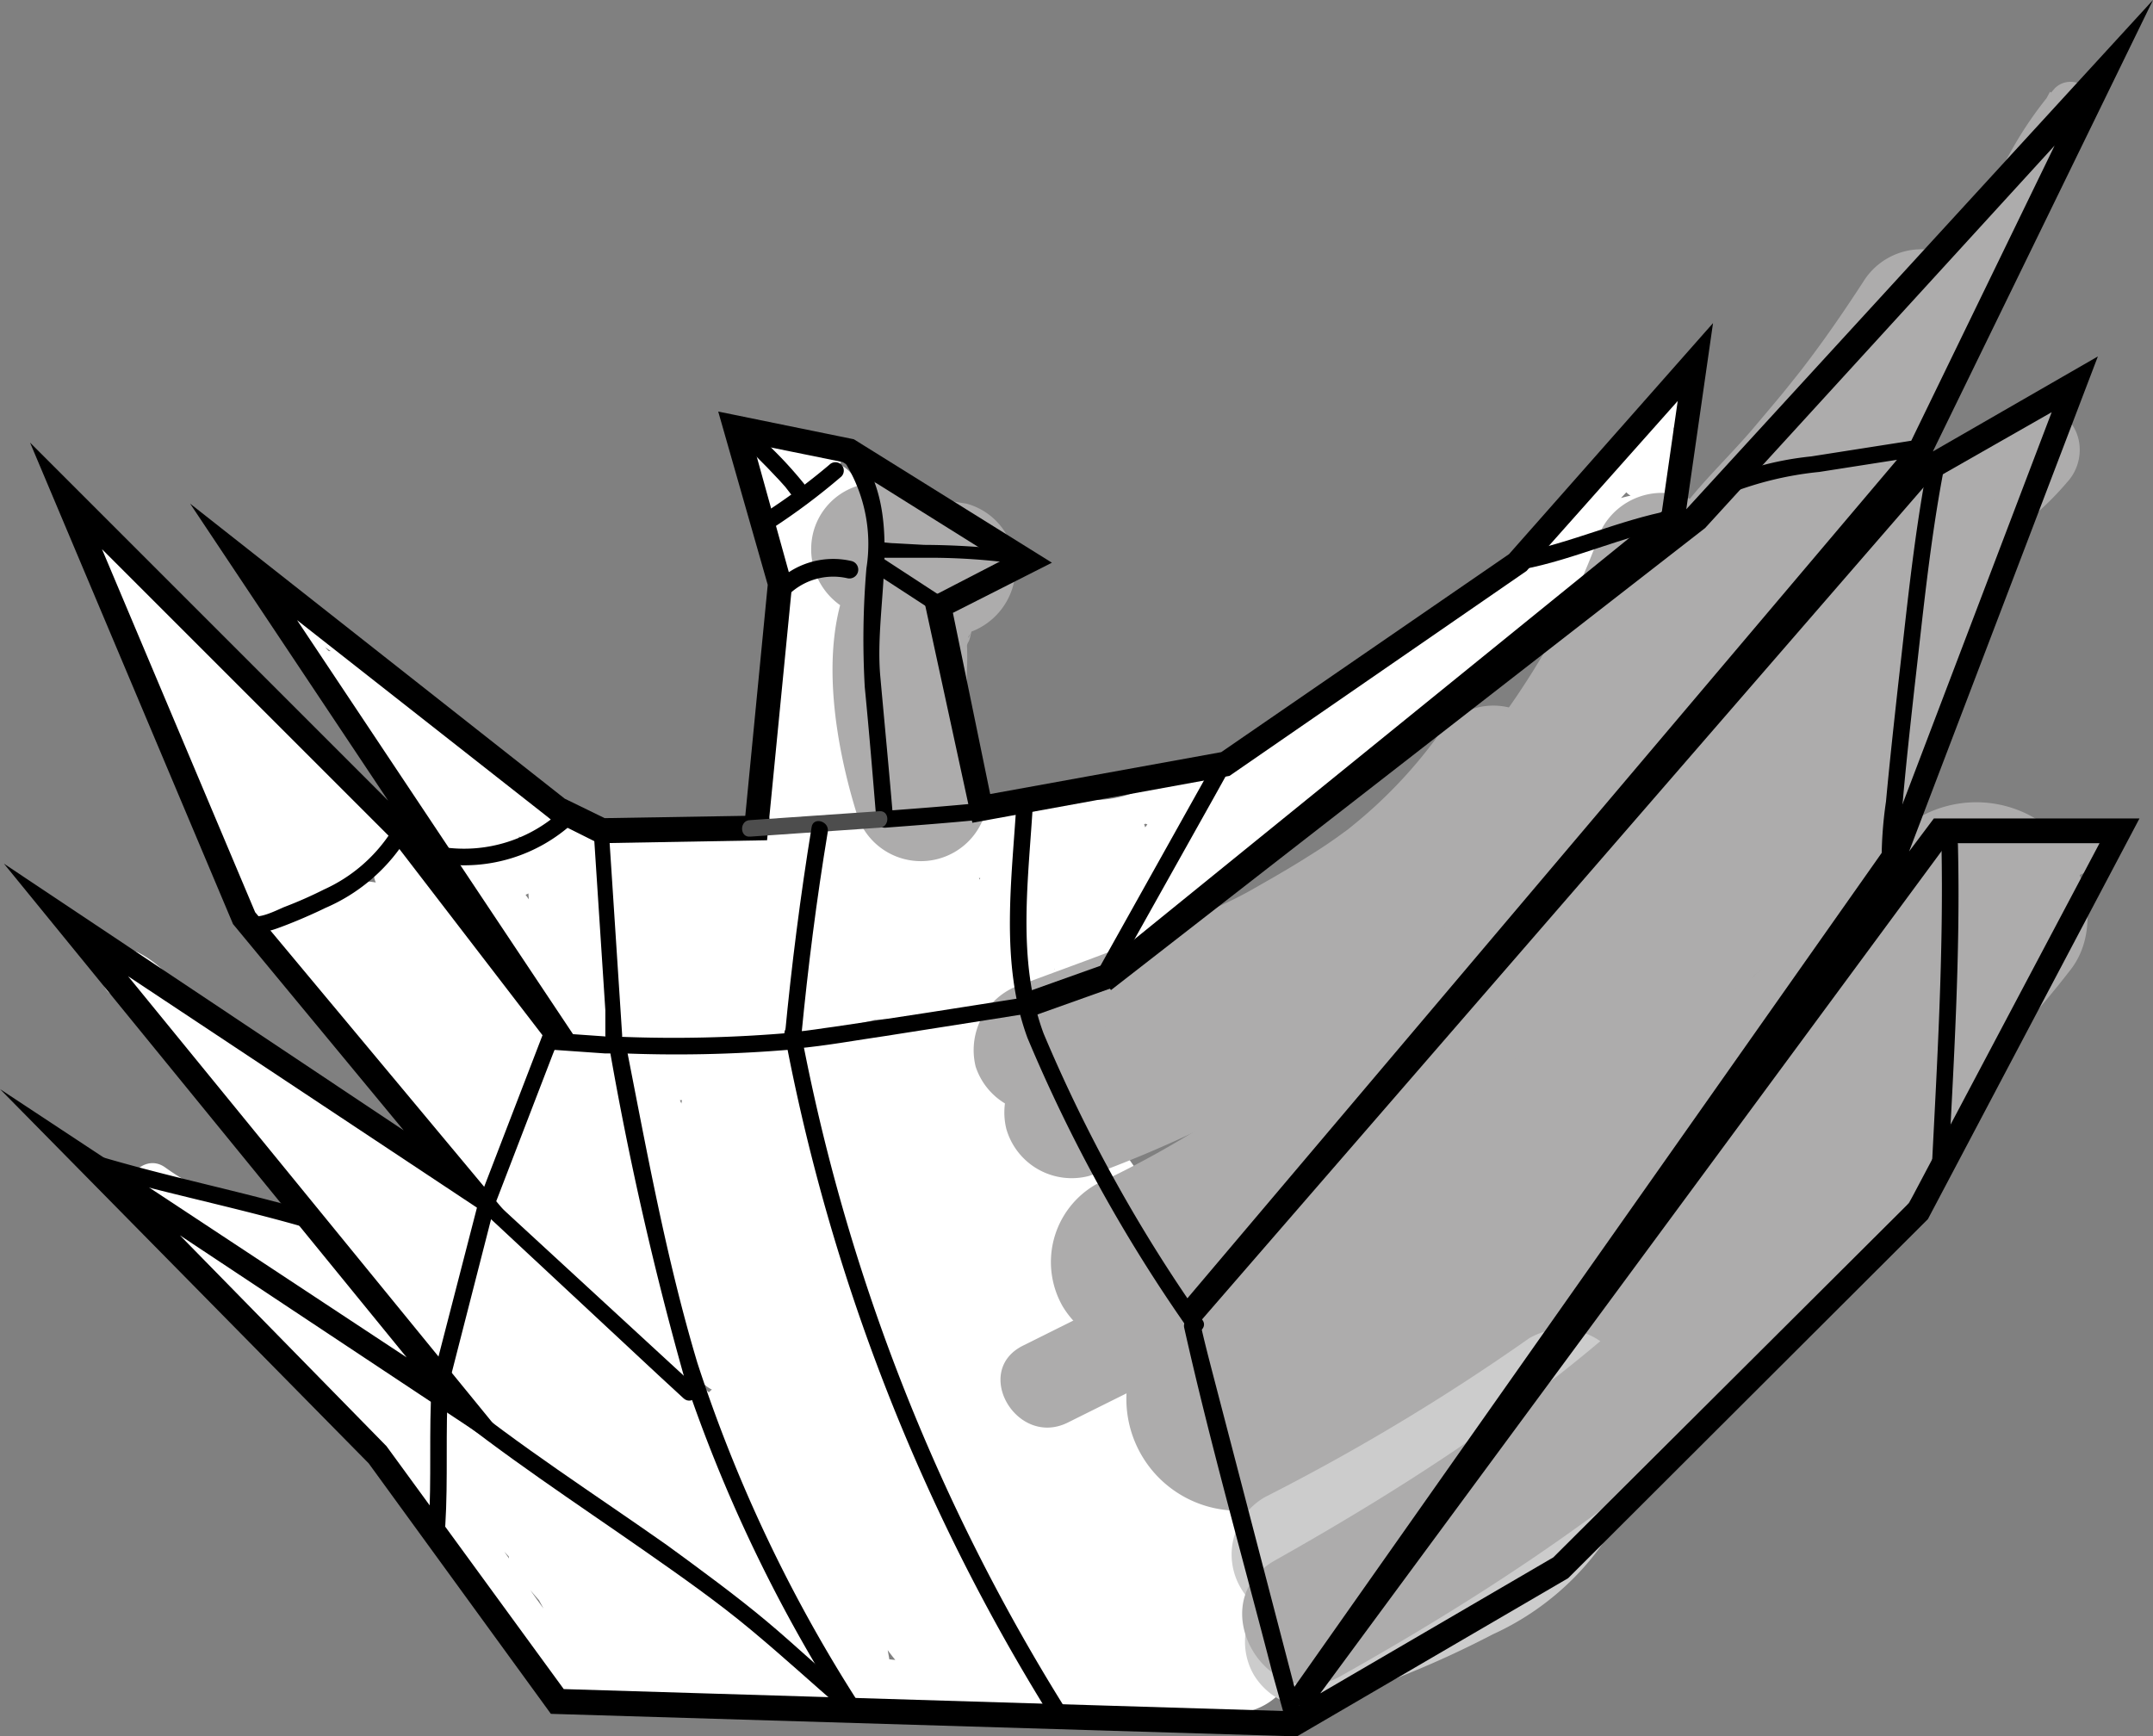 <svg xmlns="http://www.w3.org/2000/svg" viewBox="0 0 65.23 52.61"><rect x="0" y="0" width="65.23" height="52.61" fill="#808080" stroke="none"/><defs><style>.cls-1{fill:#fff;}.cls-2{fill:#adacac;}.cls-3{fill:#ccc;}.cls-4{fill:#4d4d4d;}</style></defs><g id="Layer_2" data-name="Layer 2"><g id="Layer_1-2" data-name="Layer 1"><path class="cls-1" d="M16.53,36.48a20.73,20.73,0,0,0,2.88,3l3.18,2.83a1.5,1.5,0,1,0,2.12-2.13l-3.1-2.74c-.46-.41-.92-.81-1.36-1.24-.22-.22-.45-.44-.66-.67l-.31-.35L19.14,35c0-.05-.27-.34,0,0a1.63,1.63,0,0,0-.9-.69,1.54,1.54,0,0,0-1.15.15,1.49,1.49,0,0,0-.69.9,1.41,1.41,0,0,0,.15,1.15Z"/><path class="cls-1" d="M12.4,30.6a12.15,12.15,0,0,0,1.47,3.8,1.5,1.5,0,1,0,2.59-1.51,11.69,11.69,0,0,1-.67-1.32l.15.35a11.06,11.06,0,0,1-.65-2.12,1.47,1.47,0,0,0-.69-.89,1.49,1.49,0,0,0-2,.53,1.67,1.67,0,0,0-.15,1.16Z"/><path class="cls-1" d="M8.64,36.27c.42.27.83.55,1.23.86l-.3-.24a15.67,15.67,0,0,1,2.73,2.73l-.24-.31c.29.38.56.77.82,1.17A1.5,1.5,0,1,0,15.47,39a17.08,17.08,0,0,0-5.32-5.28,1.51,1.51,0,0,0-2.05.54,1.53,1.53,0,0,0,.54,2.05Z"/><path class="cls-1" d="M18.69,50.36a1.78,1.78,0,0,1,.46,0l-.4-.06c.44.07.87.19,1.29.29l1.31.3a1.5,1.5,0,0,0,1.15-.15,1.53,1.53,0,0,0,.69-.89A1.5,1.5,0,0,0,22.14,48l-1.57-.37a7.1,7.1,0,0,0-1.88-.3,1.63,1.63,0,0,0-1.07.44,1.51,1.51,0,0,0-.43,1.06,1.49,1.49,0,0,0,.43,1.06,1.54,1.54,0,0,0,1.07.44Z"/><path class="cls-1" d="M24.18,44.05l1.73,0a2.28,2.28,0,0,1,.37,0s-.38-.17-.11,0a6.1,6.1,0,0,0,.71.39l.55.23.27.11.2.1c.12.07.31.21.1,0l.26.23c.06.07.25.35.06.06a6.16,6.16,0,0,1,.33.55c.05.09.09.19.13.28-.16-.32,0,0,0,.08.08.21.15.42.21.64.14.44.26.88.41,1.32a5.83,5.83,0,0,0,1.71,2.71,1.53,1.53,0,0,0,2.12,0,1.51,1.51,0,0,0,0-2.12,2.58,2.58,0,0,1-.5-.49c.22.27,0,0,0-.07a3.07,3.07,0,0,1-.17-.31,3.18,3.18,0,0,1-.16-.32c.15.32,0,0,0-.09s-.16-.46-.23-.69a10.46,10.46,0,0,0-1.2-3,4.73,4.73,0,0,0-1.36-1.35,7,7,0,0,0-1-.46l-.28-.11-.26-.13c-.27-.14-.52-.3-.8-.42A3,3,0,0,0,26.06,41c-.63,0-1.26,0-1.88,0a1.5,1.5,0,1,0,0,3Z"/><path class="cls-1" d="M32.5,49.08h0l.39-.05a2.44,2.44,0,0,1-.54,0l.4,0a3.27,3.27,0,0,1-.74-.21l.36.15c-.33-.15-.64-.34-.95-.51a3.12,3.12,0,0,0-.77-.34,2.48,2.48,0,0,0-1.21,0,1.5,1.5,0,0,0-1,1.84,1.46,1.46,0,0,0,.69.9,1.64,1.64,0,0,0,1.15.15h0l-.4,0h.21l-.4,0a1.11,1.11,0,0,1,.3.08L29.59,51c.22.1.41.23.62.34a7.34,7.34,0,0,0,1,.47,3.22,3.22,0,0,0,.69.2,3.94,3.94,0,0,0,.69.08A4.4,4.4,0,0,0,33.3,52a1.5,1.5,0,0,0,.89-.69,1.57,1.57,0,0,0,.16-1.16,1.54,1.54,0,0,0-.69-.89l-.36-.16a1.55,1.55,0,0,0-.8,0Z"/><path class="cls-1" d="M45.12,18.22A7.39,7.39,0,0,1,44,19c-.18.15-.28.35-.45.49a1.37,1.37,0,0,1-.47.23,5,5,0,0,0-2.33,1.57,5.6,5.6,0,0,1-1,.72c-.45.3-.86.66-1.27,1l-2.68,2.13a.75.75,0,0,0,0,1.06.77.77,0,0,0,1.06,0l2.61-2.07a12.36,12.36,0,0,1,1.22-.94,4.64,4.64,0,0,0,1.13-.83,3.91,3.91,0,0,1,.91-.86A10,10,0,0,1,44,21a2.15,2.15,0,0,0,.57-.37,5.6,5.6,0,0,1,.4-.45c.18-.14.42-.22.62-.36a4.44,4.44,0,0,0,.56-.5c.64-.72-.41-1.78-1.06-1.07Z"/><path class="cls-1" d="M33.61,24.69c-.69,0-1.38,0-2.07,0a.76.76,0,0,0-.75.75.77.77,0,0,0,.75.75c.69,0,1.38,0,2.07,0a.74.74,0,0,0,.53-.21.76.76,0,0,0-.53-1.29Z"/><path class="cls-1" d="M50.45,11.81a2.43,2.43,0,0,0-.7,1.42.71.71,0,0,0,.42.78.64.64,0,0,0,.83-.26.52.52,0,0,0-.44-.77c-.64-.07-.68.79-.68,1.22a3,3,0,0,1,0,.6c-.05.17,0,0,0,.08s-.07.08,0,.06,0,0-.06,0a6.18,6.18,0,0,0-1.44.4l-1.43.5a.52.52,0,0,0-.36.43.5.5,0,0,0,.24.5c.52.23.82-.11,1.14-.46l.88-.94,1.71-1.83-.84-.5a3,3,0,0,1-.53,1.31.51.51,0,0,0,.88.51,3.62,3.62,0,0,0,.62-1.55.5.5,0,0,0-.84-.49l-1.5,1.6-.73.78-.36.39c-.1.1-.22.27-.33.32l.26-.07H47l.26.07-.05,0-.12.92,1.39-.49a6.87,6.87,0,0,1,1.34-.39,1.1,1.1,0,0,0,1-.89,3,3,0,0,0,.07-.73c0-.11,0-.23,0-.34a.76.76,0,0,1,0-.15s.05-.1,0-.05l-.18.18,0,0-.26.07h0l-.44-.76,0-.05.22-.13c.11,0,.35.32.37.3s0-.09,0-.11a2.83,2.83,0,0,1,.11-.31,1,1,0,0,1,.28-.41.52.52,0,0,0,0-.72.51.51,0,0,0-.72,0Z"/><path class="cls-1" d="M49,15.81A3.48,3.48,0,0,1,46.94,17a2,2,0,0,0-1.46.87l.69-.19c-1.13-.58-2.19.86-3,1.49A39.31,39.31,0,0,1,38.9,22a11.59,11.59,0,0,0-1.72,1.13A5,5,0,0,0,36,24.78a7.14,7.14,0,0,1-1.12,1.75A3.84,3.84,0,0,0,34,28.15a.51.51,0,0,0,.93.4l.76-1.29c.35-.58-.49-1-.87-.51a1.1,1.1,0,0,0-.24.84.52.52,0,0,0,.87.36,30.13,30.13,0,0,1,3.16-2.71,40.23,40.23,0,0,1,3.15-2.71c2.47-1.58,4.77-3.4,7.11-5.17.52-.39,0-1.28-.51-.88l-3.73,2.83c-1.16.88-2.38,1.66-3.59,2.48S39,23.6,38,24.44a33.32,33.32,0,0,0-3.26,2.79l.87.36.09-.33-.87-.51L34,28l.93.39a3.74,3.74,0,0,1,1-1.52,6.5,6.5,0,0,0,.89-1.38,5.28,5.28,0,0,1,.9-1.54,8.25,8.25,0,0,1,1.56-1.06c1.14-.68,2.28-1.35,3.36-2.12.47-.33.92-.68,1.37-1,.23-.18,1.37-1.38,1.65-1.24a.52.52,0,0,0,.69-.18c.31-.42.71-.31,1.15-.39a1.64,1.64,0,0,0,.64-.3,5.46,5.46,0,0,0,1.57-1.13c.42-.49-.3-1.21-.72-.71Z"/><path class="cls-1" d="M36,23.44l-1.32.66.51.88.31-.21a.5.5,0,0,0,.23-.57.63.63,0,0,0-.62-.48,1.83,1.83,0,0,0-.78.31,3.54,3.54,0,0,1-1.48.2c-.52,0-1.3-.08-1.71.3s-.24,1-.18,1.49a11,11,0,0,1,0,2,4.23,4.23,0,0,0,.06,1.7.81.81,0,0,0,.59.54,1.33,1.33,0,0,0,.93-.31,3.32,3.32,0,0,0,1.37-1.06c.78-1.34,1.49-2.73,2.24-4.09a.5.5,0,0,0-.87-.51l-1.68,2.24a5.16,5.16,0,0,0-.61,1c-.08.22-.15.74-.46.7l.25.95a4.66,4.66,0,0,0,1.93-4,.51.51,0,0,0-.86-.36c-1,1-1.18,2.48-2,3.56l.86.36c.13-1,.29-1.93.48-2.89l-1-.14,0,1.79a2.08,2.08,0,0,0,.39,1.41.5.5,0,0,0,.79-.1,7,7,0,0,0,.77-3.47.51.51,0,0,0-.77-.43A7,7,0,0,0,30.9,28l1,.27a7.82,7.82,0,0,0,.22-2.64.53.53,0,0,0-.51-.51.51.51,0,0,0-.5.51A6.77,6.77,0,0,1,30.9,28a.51.51,0,0,0,1,.27,5.72,5.72,0,0,1,2-2.52l-.77-.44a5.94,5.94,0,0,1-.62,3l.79-.11a.6.6,0,0,1-.07-.35c0-.23,0-.46,0-.69V25.7c0-.55-.89-.71-1-.13-.2,1.05-.37,2.1-.51,3.16a.51.51,0,0,0,.86.36,7.58,7.58,0,0,0,1-1.85,5,5,0,0,1,1-1.71l-.86-.36a3.63,3.63,0,0,1-1.43,3.16.52.52,0,0,0,.26,1c1.11.14,1.27-1.25,1.72-1.92.6-.88,1.27-1.72,1.9-2.57l-.87-.51L33.7,27.11c-.24.44-.45.92-.73,1.33a1.3,1.3,0,0,1-.42.32l-.69.39s-.15.07-.15.09.29.08.24.14l0-.15a6.77,6.77,0,0,1,0-.78c0-.52.06-1,.05-1.55a9.41,9.41,0,0,0-.15-1.49,1,1,0,0,0,0-.17s.06-.1,0,0,0,0,0,0a6,6,0,0,0,.61,0,12.06,12.06,0,0,0,1.47-.07,3.27,3.27,0,0,0,.7-.18,2.53,2.53,0,0,0,.33-.16.75.75,0,0,0,.15-.09c0-.05.1,0-.05,0l-.23-.13,0,0-.13-.23,0,.06.23-.58-.31.21a.51.51,0,0,0,.51.88l1.32-.67c.58-.29.07-1.17-.51-.87Z"/><path class="cls-1" d="M29.88,25a6.12,6.12,0,0,1-.14,1.28,10.84,10.84,0,0,0-.12,1.29,11.58,11.58,0,0,0,.2,2.63.51.51,0,1,0,1-.26,10.77,10.77,0,0,1-.16-2.47,9.72,9.72,0,0,1,.12-1.21A5.93,5.93,0,0,0,30.9,25c0-.64-1.06-.65-1,0Z"/><path class="cls-1" d="M29.82,24.51c-.75.17-1.51.31-2.26.44l-1.12.17-.18,0-.19,0a1.23,1.23,0,0,0-.27,0l.11,0a.76.76,0,0,1,.28,1.25l-.45.27.09,0-.78-.1,0,0-.37-.37c.09-.74.07-.95-.06-.64l-.07.14-.15.33c-.1.23-.21.47-.31.71a11.1,11.1,0,0,0-.46,1.3A6.1,6.1,0,0,0,23.53,31a1,1,0,0,0,.71.71,1.09,1.09,0,0,0,1-.26c.09-.08.09-.08,0,0l.15-.11.24-.14.25-.12c-.2.09.14-.05.18-.07l.54-.13c-.24.05.15,0,.2,0h.31a10.25,10.25,0,0,0,1.36,0,5.6,5.6,0,0,0,1.7-.48,1,1,0,0,0,.46-1.15,1,1,0,0,0-1-.74c-1.35,0-2.69,0-4-.1l.71,1.73.21-.21.09-.08c-.13.13,0,0,0,0a3.6,3.6,0,0,1,.5-.29l.16-.07,0,0,.28-.11.62-.19a3.15,3.15,0,0,0,1.38-.59,1.53,1.53,0,0,0,.15-1.9,2.67,2.67,0,0,0-2.61-1c-1,.11-3,.59-2.7,2,.15.61.9,1,1.43,1.26a6.44,6.44,0,0,0,1.64.54,1,1,0,0,0,1.25-.71A1,1,0,0,0,28,27.53c-.2,0-.4-.08-.6-.13l-.32-.1s-.29-.12-.11,0l-.5-.26a1.43,1.43,0,0,1-.24-.16l-.16-.1q.14.11,0,0l.26.44,0-.06v.54c-.38.38-.47.51-.27.4l.13-.07.17-.09c-.17.08.12,0,.13,0l.23-.07.24-.06.15,0c-.12,0,.14,0,.16,0h.41c.25,0-.19-.06,0,0l.19.05c.11,0-.15-.1,0,0s.17.15.08.05h0l-.07-.08c0,.2,0-.16,0-.15l0-.12a.51.51,0,0,1,.33-.4c.06,0,.06,0,0,0l-.12,0-.21.06-.41.12a8.69,8.69,0,0,0-.86.29,4.56,4.56,0,0,0-1.76,1.13,1,1,0,0,0,.72,1.73c1.33.09,2.67.12,4,.1l-.52-1.89c.15-.07-.2.07-.23.08l-.3.08s-.42.08-.24.06l-.31,0c-.48,0-1,0-1.46,0A5.14,5.14,0,0,0,23.79,30l1.7.45s-.07-.42,0-.22c0-.13,0-.26,0-.4s0-.26,0-.39a1.5,1.5,0,0,1,0-.2c0,.11,0,.1,0,0a10.55,10.55,0,0,1,.45-1.55s.16-.38.1-.23c.05-.13.11-.25.17-.38a7.11,7.11,0,0,0,.4-.89A1.13,1.13,0,0,0,25,24.88,1.27,1.27,0,0,0,25,27a2.92,2.92,0,0,0,2,.06c1.13-.16,2.26-.36,3.38-.6a1,1,0,0,0,.71-1.25,1,1,0,0,0-1.25-.71Z"/><path class="cls-1" d="M24.05,24.89a4.45,4.45,0,0,1-.51.33l-.12.06c.1,0,.09,0,0,0l-.26.09-.27.06c-.24.05.12,0-.1,0h-.28s-.42,0-.19,0a1.05,1.05,0,0,0-1.25.71,1,1,0,0,0,.71,1.25,2.15,2.15,0,0,0,2-.62A1,1,0,0,0,24,25.68a1,1,0,0,0-.92-.62,39.06,39.06,0,0,1-4.19.07,1,1,0,0,0-1,1l0,2.86c0,1-.21,2.48,1,2.82a6.7,6.7,0,0,0,1.42.12c.45,0,.9.07,1.35.07,1,0,2.32-.27,2.61-1.41a9.72,9.72,0,0,0,.18-1.71c0-.54.07-1.09.09-1.64a1,1,0,0,0-.75-1,1.05,1.05,0,0,0-1.14.46,5.33,5.33,0,0,0-.75,1.75c-.07.27-.14.54-.22.8,0,.07-.05.14-.07.21s-.1.25,0,.12,0,.1-.06.12a1.59,1.59,0,0,1-.13.22l1.89.52.32-2.59c.07-.59.2-1.33-.45-1.67a2.24,2.24,0,0,0-1.45,0l-1.28.17a3.87,3.87,0,0,0-1.48.29,1.52,1.52,0,0,0-.6,1.54l.07,1.36a1,1,0,0,0,.74,1c1,.25,1.56-.66,2-1.34a9.64,9.64,0,0,0,.92-1.62L20.22,27,20,30.29,22,30l-.45-1.57c-.19-.67-.33-1.48-1.17-1.59a1.15,1.15,0,0,0-1.14.6,2.27,2.27,0,0,0-.2,1,10.11,10.11,0,0,0,.12,1.74,1,1,0,0,0,1.25.71,1,1,0,0,0,.71-1.25c0-.05,0-.15,0,0a1.49,1.49,0,0,0,0-.21c0-.16,0-.32,0-.48s0-.28,0-.42,0-.14,0-.21h0a.59.59,0,0,1-.17.33l-.44.26.05,0H20l.05,0-.45-.26,0,.05-.26-.45c.28.77.46,1.59.68,2.37a1,1,0,0,0,1.12.73,1,1,0,0,0,.88-1L22.25,27a1,1,0,0,0-1.89-.51,10.14,10.14,0,0,1-.67,1.26c-.13.19-.26.38-.4.56s0,0,0,0l-.12.15-.13.15c-.13.13-.07.12.17-.05h.54l-.07,0,.74,1,0-1,0-.45c0-.08,0-.15,0-.23v-.1c0-.13,0,0-.07.25l-.36.36a.31.31,0,0,1-.18,0l.22,0,.34,0,.78-.1.78-.11.34,0,.22,0c.17,0,.15,0-.06,0l-.6-.46,0,.05-.13-.51c0,.55-.13,1.1-.2,1.64l-.21,1.69a1,1,0,0,0,.75,1A1,1,0,0,0,23.14,31a6.36,6.36,0,0,0,.68-1.79,7.36,7.36,0,0,1,.24-.8c0-.07.05-.14.07-.2-.08.19,0,0,0,0a2.06,2.06,0,0,1,.25-.4l-1.89-.52c0,.51-.05,1-.08,1.53l-.06.73,0,.34c0,.07,0,.15,0,.22,0-.12,0-.12,0,0,0-.07.11-.13.16-.21s-.1.06,0,0,0,0-.06,0l-.2.05h-.06c.07,0,.05,0-.06,0h-.2c-.45,0-.89,0-1.34,0l-.69-.05-.37,0c-.13,0-.15,0,0,0a.63.63,0,0,1,.53.48c.06.27,0,0,0-.06s0-.3,0-.45v-.67l-.07-3-1,1a39.06,39.06,0,0,0,4.19-.07l-.72-1.73s-.19.15-.08.08-.21,0,.07,0l-.16,0c.12,0,.15,0,.07,0s-.05,0,.07,0l-.54,2a4.37,4.37,0,0,0,3.31-.77,1,1,0,0,0,.36-1.39,1,1,0,0,0-1.38-.36Z"/><path class="cls-1" d="M25.48,14l-1.63-.84a1,1,0,0,0-1.49,1.15,13.74,13.74,0,0,0,.79,2.14,6.88,6.88,0,0,1,.18,2.44l-.06,5.57a1,1,0,0,0,1.53.88A2.64,2.64,0,0,0,26,23H24a7.34,7.34,0,0,0,.51,2.27,1,1,0,0,0,2,0,9.8,9.8,0,0,0,.14-2.48l0-2.42A13.51,13.51,0,0,0,26.5,18a8.53,8.53,0,0,1-.3-2.29,1,1,0,0,0-1-1,1,1,0,0,0-1,1,7.29,7.29,0,0,0,.26,2.23,10.42,10.42,0,0,1,.15,2.23l0,2.32a8.89,8.89,0,0,1-.07,2.25h2A5.51,5.51,0,0,1,26,23a1,1,0,0,0-2,0c0,.24,0,.55-.19.64l1.52.88.06-5.79a8.4,8.4,0,0,0-.2-2.6,20.36,20.36,0,0,1-.84-2.3L22.83,15l1.62.84c1.16.6,2.19-1.16,1-1.76Z"/><path class="cls-1" d="M8.58,18.54a21.2,21.2,0,0,0,2,1.56c.24.16.54-.22.31-.4a12,12,0,0,0-1.53-1A.26.26,0,0,0,9,19,3.17,3.17,0,0,0,10,20.47a4.82,4.82,0,0,1,1.16,1.91c.06.22.44.26.48,0a3.2,3.2,0,0,0-1.1-2.58c-.2-.22-.53.06-.4.31a3.31,3.31,0,0,0,1.33,1.32.25.25,0,0,0,.37-.28,2.33,2.33,0,0,0-1-1.3c-.2-.13-.5.14-.35.35a6.45,6.45,0,0,0,2.34,2,.26.26,0,0,0,.35-.35,3,3,0,0,0-1.69-1.27c-.29-.12-.41.31-.2.46l4.88,3.73c.26.19.52-.25.26-.44l-4.88-3.73-.2.47a2.41,2.41,0,0,1,1.39,1l.35-.35A5.86,5.86,0,0,1,11,19.94l-.34.35a1.75,1.75,0,0,1,.72,1l.37-.28a2.87,2.87,0,0,1-1.14-1.15l-.4.31a2.73,2.73,0,0,1,1,2.08h.48a5.26,5.26,0,0,0-1-1.77c-.42-.52-1.12-.94-1.25-1.64l-.38.29a11.37,11.37,0,0,1,1.43.94l.31-.4a20.87,20.87,0,0,1-1.89-1.48c-.24-.21-.6.15-.35.36Z"/><path class="cls-1" d="M16.62,24.64a28.6,28.6,0,0,1-2.34-2.05,23.87,23.87,0,0,0-2.54-2,.51.51,0,0,0-.62.8l3.4,4.3a.51.51,0,0,0,.86-.36l0-.38-.15.36v0l-.25.07a.34.34,0,0,0-.14-.09l-.07-.25s0,0,0,0l-.14,0a1,1,0,0,1-.38,0c-.14-.08-.16-.33-.2-.47a5.38,5.38,0,0,0-.66-1.49,12.44,12.44,0,0,0-2.18-2.46c-.4-.37-1.15.13-.8.62l2.09,2.89c.33.45.64.94,1,1.37a1,1,0,0,0,1.25.29,1,1,0,0,0,.4-1.13,1.81,1.81,0,0,0-1-1,6.72,6.72,0,0,1-1.75-1.93c-.55-.77-1.34-2.07-2.44-2a.52.52,0,0,0-.36.87,9.87,9.87,0,0,1,1.46,1.88A.51.51,0,0,0,12,22,11.62,11.62,0,0,0,10.36,20l-.36.87c.42,0,.77.44,1,.73s.54.72.8,1.09a6.78,6.78,0,0,0,1.87,1.94,1.79,1.79,0,0,1,.48.38s0,.05,0,.05,0,.05,0,0a.22.22,0,0,1,.16,0l-.2-.24-.22-.3-.51-.71-2.12-2.95-.8.62a13.53,13.53,0,0,1,1.8,1.91,5.29,5.29,0,0,1,.63,1.11,5.73,5.73,0,0,0,.43,1.2c.47.71,2.05.75,2.36-.15a.76.76,0,0,0-.54-1,.74.74,0,0,0-.64.15c-.23.22-.18.49-.15.78l.86-.35-3.39-4.31-.62.8a20.56,20.56,0,0,1,2.51,1.95,29,29,0,0,0,2.38,2.06c.53.37,1-.51.51-.88Z"/><path class="cls-1" d="M16.51,25.89c.3,1.78.52,3.56.66,5.36l1.42-.39a18.06,18.06,0,0,0-1.85-2.66c-.29-.38-.58-.75-.86-1.15a5.73,5.73,0,0,0-1-1.35L14.36,27l2.38.06L16,26.3a7.92,7.92,0,0,0,1,4.15.78.78,0,0,0,1,.27.77.77,0,0,0,.27-1,6.53,6.53,0,0,1-.79-3.38.77.77,0,0,0-.76-.76l-2.38-.06a.76.76,0,0,0-.54,1.3,5.65,5.65,0,0,1,.81,1.12c.31.44.64.87,1,1.3a16.82,16.82,0,0,1,1.66,2.43.77.77,0,0,0,1.42-.38q-.23-2.89-.72-5.76A.75.75,0,0,0,17,25a.77.77,0,0,0-.53.93Z"/><path class="cls-1" d="M18.74,26.8h1.4a11.37,11.37,0,0,1,1.43,0c.17,0,.35.1.53.14a2.75,2.75,0,0,0,.7,0c.49,0,1-.06,1.46-.09a.79.79,0,0,0,.76-.77.77.77,0,0,0-.76-.76l-1.41.1a10.16,10.16,0,0,1-1.28-.19c-.93-.07-1.9,0-2.83,0a.76.76,0,0,0,0,1.52Z"/><path class="cls-1" d="M23.64,25.47c-.3,1.57-.61,3.13-.95,4.68a4.48,4.48,0,0,1-.11.5l0,.11,0-.05a.24.24,0,0,1,.18-.13c.08,0,.07,0-.05,0-.38,0-.78,0-1.17,0s-.75,0-1.12,0l-.53,0-.22,0-.1,0q-.25-.06.15.15l.11.39c0,.06,0,.05,0-.05a.61.61,0,0,0,.05-.12,1.61,1.61,0,0,0,.09-.29,4.28,4.28,0,0,0,.12-.73A5.58,5.58,0,0,0,20,28.64c-.06-.44-.14-.87-.22-1.31,0-.17-.06-.34-.08-.51l0-.3c0-.07,0-.13,0-.2s0-.09,0,.13l-.27.27s-.23,0-.08,0h.28l.51,0h2.2s.15,0,.18,0c-.12.07-.3-.32-.36-.28s0,.26,0,.3c-.16.61-.5,1.16-.69,1.76a7.15,7.15,0,0,0-.29,2.1.75.75,0,0,0,.66.75.76.76,0,0,0,.83-.54,7.59,7.59,0,0,0,.05-2.56,1.72,1.72,0,0,0-1.2-1.57.79.79,0,0,0-.94.53,13.73,13.73,0,0,0-.73,3.58l1.49-.2a18.19,18.19,0,0,0-1.17-4.23.77.77,0,0,0-.86-.35.78.78,0,0,0-.56.74l-.13,3.78a.76.76,0,0,0,1.52,0l.13-3.78-1.42.38a16.61,16.61,0,0,1,1,3.87.76.76,0,0,0,.84.54.77.77,0,0,0,.66-.75A12.38,12.38,0,0,1,22,27.62l-.94.53c.09,0,.09,0,0,0h0c-.05-.18.08.2,0,0a2,2,0,0,1,.11.59,5.86,5.86,0,0,1-.06,1.62l1.5.2a5.68,5.68,0,0,1,.47-2.33c.34-.76.93-1.94.25-2.7a1.6,1.6,0,0,0-1.27-.38c-.49,0-1,0-1.47,0s-.9,0-1.35,0a1,1,0,0,0-1.07,1,16.45,16.45,0,0,0,.37,2.6,5.43,5.43,0,0,1,0,1c0,.39-.27.78-.28,1.2,0,1.21,1.61,1.14,2.43,1.12l1.31,0a2.89,2.89,0,0,0,1.49-.25,2,2,0,0,0,.65-1.37L24.5,29c.21-1,.41-2.05.61-3.08a.79.79,0,0,0-.54-.94.76.76,0,0,0-.93.53Z"/><path class="cls-1" d="M2.37,16.39c0,.76.61,1.11,1.19,1.47a8.45,8.45,0,0,1,1.81,1.57c1.06,1.18,1.91,2.53,3,3.71a14.81,14.81,0,0,0,1.93,1.78c.13.11.35.37.52.41s-.13-.1,0-.12a1.38,1.38,0,0,0-.27.23,10,10,0,0,1-1.06.78,4.17,4.17,0,0,1-1.15.54,1.25,1.25,0,0,1-.35.08c-.12,0,.32.26-.06-.06-.17-.14-.26-.54-.36-.74-.41-.9-.79-1.81-1.13-2.73A32,32,0,0,0,4,17.39c-.35-.55-1.23,0-.88.52,1.15,1.81,1.62,4,2.39,6,.38,1,.8,2,1.26,3,.15.32.28.75.6.94a1.72,1.72,0,0,0,1.26-.05A7.39,7.39,0,0,0,11,26.33c.61-.49,1.22-1.07.47-1.76s-1.59-1.26-2.28-2S8,21.15,7.47,20.43a19.4,19.4,0,0,0-1.89-2.25,9.68,9.68,0,0,0-1-.88c-.25-.18-1.15-.55-1.15-.91a.51.51,0,0,0-1,0Z"/><path class="cls-1" d="M3.32,18.13a3.46,3.46,0,0,0,1.35,2.09l2,1.94,4,4,.16-1.2c.05,0-.16-.07-.21-.09s-.27-.17-.4-.25a6.92,6.92,0,0,1-.69-.52A14.82,14.82,0,0,1,8.12,22.8c-.85-.9-1.62-1.89-2.38-2.87a.78.78,0,0,0-1-.27.77.77,0,0,0-.27,1l1.16,1.75A12.17,12.17,0,0,1,6.68,24.2,12.43,12.43,0,0,1,7.14,26a14.43,14.43,0,0,0,.73,2c.27.63,1.23.4,1.39-.18L9.5,27a3.26,3.26,0,0,1,.19-.66l-.27.27.11-.05-.59.07c.1,0,.15.17.25.2l.06.09a.23.23,0,0,1,.05-.21l.39-.1c.07,0,.05.1,0-.05l-.15-.23-.39-.63-.84-1.34L6.64,21.76c-.27-.43-1.07-.55-1.31,0-.44,1,.23,1.8.71,2.63l1.57,2.69A.76.76,0,0,0,9,26.49,9.51,9.51,0,0,0,8,24.2c-.33-.51-1.27-.5-1.4.18a3.69,3.69,0,0,0,1.14,3.48c.74.65,1.82-.43,1.08-1.07a2.17,2.17,0,0,1-.75-2L6.63,25a7.78,7.78,0,0,1,.9,1.94l1.39-.59-1.2-2.06-.55-.95-.28-.47c0-.08-.18-.46-.25-.3H5.33l2.12,3.39c.51.83,1.33,2.75,2.62,2.12s.65-1.95-.13-2.58a1,1,0,0,0-1.61.19,8.77,8.77,0,0,0-.54,1.81l1.39-.18a12,12,0,0,1-.64-1.92A8.68,8.68,0,0,0,8,23.43a12.57,12.57,0,0,0-1-1.67L5.74,19.93l-1.31.77A35.6,35.6,0,0,0,7.5,24.34a14.69,14.69,0,0,0,1.77,1.47,2.21,2.21,0,0,0,2.28.44.78.78,0,0,0,.15-1.2L8.11,21.49,6.35,19.74l-.88-.87c-.16-.16-.61-.49-.63-.74-.08-1-1.61-1-1.52,0Z"/><path class="cls-1" d="M11.49,26.89l3.36,3.89c.21.24.49.41.43.73a7.84,7.84,0,0,1-.43,1.14l-.91,2.45,1.27-.34A15.47,15.47,0,0,1,12,30.83a6.64,6.64,0,0,0-1.3-1.76,3.65,3.65,0,0,0-.94-.62c-.15-.07-.3-.16-.45-.22s-.09,0-.12-.14l-.73,1a4.34,4.34,0,0,0,2-.68c.55-.26.86-.21,1.18.33s.66,1.34,1,2a8.43,8.43,0,0,0,1.6,1.92.76.76,0,0,0,1.07-1.08q-2.58-2.93-5.3-5.74a.77.77,0,0,0-1.3.54c0,1.27.89,2.33,1.56,3.33L12.55,33l1.2-.92a32.43,32.43,0,0,1-3.5-4c-.56-.79-1.88,0-1.31.77q2.61,3.75,5,7.65c.51.83,1.83.07,1.32-.77q-2.4-3.9-5-7.65l-1.31.77a34.73,34.73,0,0,0,3.73,4.31c.6.6,1.69-.19,1.19-.92l-2-3c-.33-.48-.65-1-1-1.44a2.52,2.52,0,0,1-.59-1.44L9,26.85q2.7,2.82,5.3,5.74l1.07-1.08a7.52,7.52,0,0,1-1.6-2,10.45,10.45,0,0,0-1.23-2.13,2.08,2.08,0,0,0-2.12-.59c-.64.18-1.23.77-1.91.77a.78.78,0,0,0-.74,1c.18.8.9,1.05,1.55,1.4a4.21,4.21,0,0,1,1.42,1.7,16.61,16.61,0,0,0,3.41,4.24.78.78,0,0,0,1.28-.34l1-2.71c.34-.91.66-1.68,0-2.53-1.21-1.53-2.56-3-3.84-4.44-.64-.75-1.71.33-1.07,1.07Z"/><path class="cls-1" d="M14.83,27.36a3.17,3.17,0,0,0,1.92-.76c.13-.08.27-.15.4-.24s.11-.05,0,0a.33.33,0,0,1-.33-.08s-.11-.18-.08-.18-.05.87-.05,1a10.51,10.51,0,0,0,.23,2c.07.34.14.67.2,1,0,.14,0,.17,0,.29s0,0,0,0,.07-.08.1-.08l.86.35-.68-1.3a4.53,4.53,0,0,0-.71-1.2c-.1-.09-.22-.15-.32-.23.09.08-.08-.1,0,0a5.35,5.35,0,0,1-.39-.58L15.21,26a.79.79,0,0,0-1.05-.28.77.77,0,0,0-.27,1L14.71,28a4.14,4.14,0,0,0,.92,1.12c.06,0,.11.11,0,0,.05.07.09.16.13.23s.22.44.34.65l.67,1.3a.78.78,0,0,0,.86.35,1.3,1.3,0,0,0,1-1,3.38,3.38,0,0,0-.11-1.34,11.64,11.64,0,0,1-.32-2.42,3.84,3.84,0,0,0,0-1.22A1.2,1.2,0,0,0,17,24.84a3,3,0,0,0-1.25.58l-.53.32a.51.51,0,0,1-.4.1.77.77,0,0,0-.77.76.79.79,0,0,0,.77.76Z"/><path class="cls-1" d="M22.8,32.42A21.93,21.93,0,0,0,23.55,37a28.81,28.81,0,0,0,1.67,4.21l-.1-.38v.07l.1-.38-.05.07.28-.27a3.41,3.41,0,0,1-.74.09l-1,.14a7.74,7.74,0,0,1-1.79.2l.39.1-.11-.06.27.27c.07.13,0,.06,0,0a2.81,2.81,0,0,0,0-.29c0-.2,0-.41-.07-.62a8.24,8.24,0,0,0-.22-1.1,19.65,19.65,0,0,0-.81-2.22,11.23,11.23,0,0,1-1.2-4.36l-1,.73A8.32,8.32,0,0,0,23,33l-1-.73a24.28,24.28,0,0,0,1.41,8.19l1.39-.58a40,40,0,0,1-2.66-6.59.77.77,0,0,0-1.5.2,36.71,36.71,0,0,0,.62,6.7l1.47-.4A34.13,34.13,0,0,0,20,32.06c-.29-.63-1.22-.4-1.4.18a3.53,3.53,0,0,0,.25,2.07l.64,2.15,1.27,4.31a.76.76,0,0,0,1.47-.4L21,36.4l-.57-1.89-.3-1a1.45,1.45,0,0,1-.12-.84l-1.39.18a32.7,32.7,0,0,1,2.68,7.39c.18,1,1.64.56,1.47-.4a34.18,34.18,0,0,1-.57-6.3l-1.49.2a42.8,42.8,0,0,0,2.82,7c.4.74,1.68.23,1.39-.59a23,23,0,0,1-1.36-7.79.76.76,0,0,0-1-.73,6.58,6.58,0,0,1-3,.1.77.77,0,0,0-1,.74,10.94,10.94,0,0,0,1.06,4.3A12.29,12.29,0,0,1,21,40.78a2,2,0,0,0,.18,1,1.17,1.17,0,0,0,1.23.42l2.82-.38a2,2,0,0,0,1.16-.35,1,1,0,0,0,.12-1.15c-.35-.75-.71-1.48-1-2.26a20,20,0,0,1-1.17-5.67c-.06-1-1.58-1-1.53,0Z"/><path class="cls-1" d="M17.57,31.93c-.3,1.73.34,3.29.85,4.91a37,37,0,0,1,1.15,4.87.77.77,0,0,0,1.5-.2c-.13-1.55-1.28-2.42-2.42-3.31a4.81,4.81,0,0,1-1.24-1.38,3.84,3.84,0,0,0-1.34-1.46.78.78,0,0,0-1.15.66,1.28,1.28,0,0,0,.65,1.19.77.77,0,0,0,1-.28,13.34,13.34,0,0,0,1.67-5.1.76.76,0,0,0-1.41-.38,18.22,18.22,0,0,0-.93,2.35c-.2.64-.73,1.78-.15,2.35s1.61,0,2.21-.26a7.15,7.15,0,0,0,1.86-1.32l-1.27-.74c-.49,2.56.24,5.05,1,7.48.3.92,1.77.52,1.46-.41-.7-2.13-1.47-4.4-1-6.67a.77.77,0,0,0-1.28-.74,5,5,0,0,1-2.55,1.43h.41l-.11,0,.53.53a3.07,3.07,0,0,1,.19-.68c.08-.29.17-.58.26-.86a15,15,0,0,1,.67-1.65l-1.42-.39a11.64,11.64,0,0,1-1.46,4.33l1-.27.11.13-1.15.65a2.69,2.69,0,0,1,.9,1.1,5.49,5.49,0,0,0,1.16,1.34c.75.62,2.09,1.3,2.19,2.4l1.49-.2A37.17,37.17,0,0,0,20,36.78c-.42-1.4-1.21-3-.95-4.44a.79.79,0,0,0-.53-.94.77.77,0,0,0-.94.53Z"/><path class="cls-1" d="M19.83,42.54a4.88,4.88,0,0,0,.57,2.18c.28.63.55,1.26.86,1.88A12.36,12.36,0,0,0,23.67,50l.93-1.19c-2.2-1.68-4.37-3.38-6.53-5.11l-1.54-1.24-.81-.65c-.14-.12-.63-.39-.67-.57a3,3,0,0,1,.25-.8c.07-.29.13-.57.18-.86a15.48,15.48,0,0,0,.22-2l-1.3.54a15.18,15.18,0,0,0,3.17,3,4.64,4.64,0,0,1,2.37,3.19l1.41-.38c-1.46-2.24-3.09-4.53-5.77-5.34a.77.77,0,0,0-1,.73c-.08.69.54,1.31,1,1.76a14.65,14.65,0,0,0,1.6,1.35,8.34,8.34,0,0,1,2.71,2.77l1.05-1c-2.24-1.32-4.44-2.71-6.6-4.14-.61-.41-1.5.42-1,1a16.79,16.79,0,0,0,3,2.81L20,46.78l.92-1.2a23.56,23.56,0,0,0-3.56-1.85c-.56-.23-1.14-.43-1.71-.64a2.07,2.07,0,0,1-1.16-.77l-.28,1a.29.29,0,0,1,.3,0c.86.47,1.63-.84.77-1.32a1.86,1.86,0,0,0-1.83,0,.77.77,0,0,0-.28,1c.66,1.09,1.86,1.38,3,1.79a20.85,20.85,0,0,1,4,2c.72.45,1.61-.65.93-1.2l-3.46-2.78a16.66,16.66,0,0,1-3-2.65l-1,1q3.24,2.16,6.6,4.15c.69.41,1.36-.39,1-1.05a8,8,0,0,0-2.46-2.7c-.48-.37-1-.72-1.43-1.11-.23-.2-.45-.4-.66-.61s-.56-.49-.53-.69l-1,.74c2.27.68,3.64,2.76,4.87,4.64.37.56,1.51.42,1.42-.39a5.58,5.58,0,0,0-2.32-3.93c-.64-.48-1.33-.89-1.92-1.43A18.81,18.81,0,0,1,15.47,37c-.44-.54-1.28-.07-1.3.53a10.66,10.66,0,0,1-.27,2.18,4.05,4.05,0,0,0-.29,2c.19.58.77.94,1.22,1.3l1.8,1.46q3.57,2.85,7.2,5.63c.69.53,1.54-.61.92-1.19A10.58,10.58,0,0,1,22.67,46c-.27-.53-.52-1.07-.76-1.61a4.14,4.14,0,0,1-.55-1.86c.05-1-1.47-1-1.53,0Z"/><path class="cls-1" d="M14.27,40.64s.36-.64.41-.79a4.76,4.76,0,0,0,.2-1,5,5,0,0,0,0-2c-.23-.74-.92-1.08-1.53-1.46l-2.08-1.31L7.08,31.45a4.71,4.71,0,0,1-1.55-1.28,3.18,3.18,0,0,0-1.29-1.28.78.78,0,0,0-1,.19.75.75,0,0,0,.06,1,11.71,11.71,0,0,1,2.47,2.45,22.56,22.56,0,0,0,2,3c1.72,1.91,3.65,3.66,5.47,5.47a.77.77,0,0,0,1.3-.54A4,4,0,0,0,14,38.35a14,14,0,0,0-1.06-1.84A14.38,14.38,0,0,0,10,33.33a.79.79,0,0,0-1.07,0,.76.76,0,0,0,0,1.08,13.1,13.1,0,0,1,2.6,2.71,12.8,12.8,0,0,1,1,1.58A3.22,3.22,0,0,1,13,40.48l1.3-.53c-1.82-1.81-3.75-3.56-5.46-5.47a33.45,33.45,0,0,1-1.94-3A13.42,13.42,0,0,0,4.39,29L3.47,30.2c.47.2.67.65,1,1.05a5.23,5.23,0,0,0,1.5,1.27l4,2.5,1.89,1.19,1,.65c.24.15.51.25.59.53a4.29,4.29,0,0,1-.15,1.88c-.19.64-.66,1.07-.47,1.78a.76.76,0,0,0,1.47-.41Z"/><path class="cls-1" d="M9.07,36.83A7.82,7.82,0,0,1,5,35.37c-.71-.5-1.53.6-.92,1.2a7.87,7.87,0,0,0,1.75,1.28c.68.37,1.38.67,2,1.1,1.37.9,2.73,1.84,4.09,2.75.65.44,1.43-.41,1.05-1a8.65,8.65,0,0,0-3.06-3A.76.76,0,0,0,9.16,39a6.88,6.88,0,0,1,2.51,2.43l1-1c-1.32-.89-2.64-1.79-4-2.68-1.18-.78-2.56-1.22-3.58-2.22l-.93,1.2a9.38,9.38,0,0,0,4.85,1.66c1,.06,1-1.47,0-1.52Z"/><path class="cls-1" d="M10.39,41l.92,1.32a2.17,2.17,0,0,1,.56,1.18,5.88,5.88,0,0,0,0,1.39A1.66,1.66,0,0,0,12.7,46a.76.76,0,0,0,1.11-.86,6,6,0,0,0-.7-1.49A10.25,10.25,0,0,0,12,42.45c-.74-.77-1.21-1.75-2-2.47a21.72,21.72,0,0,1-2.29-2,4.69,4.69,0,0,0-2.12-1.82c-.93-.31-1.33,1.16-.4,1.46.69.23,1.11,1.05,1.56,1.57a21.41,21.41,0,0,0,2.18,1.86,19.61,19.61,0,0,1,1.76,2.21c.33.39.74.68,1.06,1.07a4.09,4.09,0,0,1,.6,1.2l1.11-.86c-.19-.11-.11-.55-.1-.73a3.11,3.11,0,0,0-.13-1.39,12.42,12.42,0,0,0-1.52-2.35.78.78,0,0,0-1-.27.77.77,0,0,0-.28,1Z"/><path class="cls-1" d="M12.59,43.61a21.16,21.16,0,0,0,2.74,2.16l3.21,2.3,3.16,2.27A6.93,6.93,0,0,0,24.8,52c.85.09,1-1.32.2-1.5A23.43,23.43,0,0,0,21.17,50l-2-.08-1.06-.05a2.44,2.44,0,0,1-.81-.08,2.52,2.52,0,0,1-.52-.64c-.2-.25-.38-.5-.56-.75-.34-.48-.67-1-1-1.47a25.07,25.07,0,0,1-1.7-3.3l-.86,1.12A4.8,4.8,0,0,1,14.23,46a14,14,0,0,1,1.48,1.5c.75.92,1.06,2.34,2.15,2.92A.78.78,0,0,0,19,49.94a2,2,0,0,0-.39-1.8c-.41-.66-.84-1.3-1.28-1.94-.74-1.06-1.52-2.44-2.7-3.07l-.77,1.32a17.69,17.69,0,0,1,4.65,3.36c.71.65,1.4,1.31,2.12,1.94a6.83,6.83,0,0,0,2.44,1.69l.2-1.5a7,7,0,0,1-6.4-3.2c-.56-.79-1.88,0-1.32.77,1.77,2.48,4.56,4.31,7.72,4,.8-.09,1.09-1.25.2-1.49a3.68,3.68,0,0,1-1.26-.86l-1-.88c-.69-.62-1.36-1.27-2-1.89a18.23,18.23,0,0,0-4.54-3.21c-.87-.4-1.65.85-.77,1.32a7.07,7.07,0,0,1,2,2.34c.32.45.63.91.93,1.37.19.3.85,1,.71,1.37l1.12-.45c-.52-.28-.7-1-1-1.48a9.68,9.68,0,0,0-1.26-1.66,21,21,0,0,0-1.53-1.45,5,5,0,0,0-1.75-1.18.77.77,0,0,0-.86,1.12,26.7,26.7,0,0,0,1.81,3.48c.35.55.72,1.09,1.1,1.62A11.43,11.43,0,0,0,16.35,51a2.41,2.41,0,0,0,1.66.4l2.24.09A26.52,26.52,0,0,1,24.6,52l.2-1.5a3.14,3.14,0,0,1-1.37-.75l-1.34-1-3-2.13-2.84-2a19.89,19.89,0,0,1-2.61-2,.76.76,0,0,0-1.08,1.07Z"/><path class="cls-1" d="M15.23,41.93a12.27,12.27,0,0,0,.83-4.48c0-.93-1.18-1-1.5-.2-.46,1.1,1,2.36,1.77,3,1.08.87,2.26,1.63,3.41,2.43a6.85,6.85,0,0,1,.83.58c.23.22.19.5.25.79a7.77,7.77,0,0,0,.68,1.79c.64,1.37,1.31,2.72,2,4.07l1.2-.93a41.5,41.5,0,0,0-5-4.26C18,43.48,16,42.57,14.6,41.05l-.53,1.3c.22,0,.69.45.85.57l.93.64c.6.41,1.19.8,1.79,1.19q1.86,1.2,3.76,2.31a.76.76,0,0,0,.92-1.19A13.71,13.71,0,0,0,19,43.35a32.14,32.14,0,0,1-3.75-3,.77.77,0,0,0-1.2.92,4.42,4.42,0,0,0,1.52,1.49c.63.43,1.18.93,1.78,1.39a10.19,10.19,0,0,0,4.46,1.68.77.77,0,0,0,.74-1.27c-2-2.24-5.1-3.29-6.88-5.74l-1,1a37.44,37.44,0,0,1,4.86,3.11c.78.59,1.54-.73.77-1.31a35.44,35.44,0,0,0-4.86-3.11c-.62-.33-1.52.38-1,1,1.88,2.6,5,3.69,7.12,6l.74-1.27a9.06,9.06,0,0,1-3.95-1.4c-.53-.41-1-.87-1.56-1.26a4,4,0,0,1-1.34-1.19l-1.2.92a37.58,37.58,0,0,0,3.73,3A14.75,14.75,0,0,1,21.24,47l.93-1.2q-2.1-1.23-4.14-2.56c-.66-.43-1.32-.87-2-1.33s-1.24-1.1-2-1a.77.77,0,0,0-.54,1.3c1.41,1.51,3.37,2.43,5,3.61a39.59,39.59,0,0,1,5,4.28.77.77,0,0,0,1.2-.92c-.63-1.21-1.23-2.42-1.81-3.65a8.81,8.81,0,0,1-.68-1.65c-.15-.6-.13-1.14-.61-1.6a13.25,13.25,0,0,0-1.5-1.08L18.58,40c-.5-.35-1-.7-1.49-1.1-.18-.17-1.16-1-1.06-1.23l-1.49-.2a11.11,11.11,0,0,1-.78,4.07c-.35.92,1.12,1.31,1.47.41Z"/><path class="cls-1" d="M17.3,32.25a17.76,17.76,0,0,0,1.26,4.43,30.85,30.85,0,0,1,1,4.47L21,40.56a21.32,21.32,0,0,0-2-2.77,8.92,8.92,0,0,0-1.24-1.14A8,8,0,0,0,17,36.2a3.28,3.28,0,0,1-.62-.32l.19.34,0-.13v.4a3.28,3.28,0,0,1,.47-1c.2-.36.41-.71.59-1.07a4.93,4.93,0,0,0,.59-2.31.77.77,0,0,0-1.42-.39,8.39,8.39,0,0,0-.64,1.4c-.33.93,1.14,1.33,1.47.41a6.15,6.15,0,0,1,.49-1l-1.42-.38a5.24,5.24,0,0,1-1,2.61,4.59,4.59,0,0,0-.62,1.35c-.12.63.29,1,.81,1.24,1.7.82,2.77,2.47,3.77,4a.77.77,0,0,0,1.4-.59,31.66,31.66,0,0,0-1-4.31c-.21-.68-.44-1.35-.7-2a7,7,0,0,1-.56-2.16c0-1-1.55-1-1.52,0Z"/><path class="cls-1" d="M25.81,42c-.47.81.1,1.63.48,2.35s.89,1.68,1.36,2.51c.92,1.63,1.89,3.22,2.91,4.79l.66-1.14a30.9,30.9,0,0,1-3.6-.2c-.35,0-1.05,0-1.29-.27a4.28,4.28,0,0,1-.4-.69l-.41-.75a46.42,46.42,0,0,1-2.72-6.17l-.73,1c.66,0,1.32-.05,2,0,.32,0,.63,0,1,0l.52,0,.17,0c.21,0,.23,0,.05,0l-.2-.34c.44,1.18.83,2.37,1.35,3.52A29.59,29.59,0,0,0,28.71,50c.44.69,1.72.25,1.39-.59a40.09,40.09,0,0,0-1.83-4.2,6.74,6.74,0,0,0-2.56-2.88.77.77,0,0,0-1.12.45,3.27,3.27,0,0,0,.57,2c.3.63.63,1.25.94,1.87a18.32,18.32,0,0,1,1.5,3.84l.53-.94-.11,0h.41c-.1,0-.42-.54-.51-.66-.21-.28-.41-.56-.6-.85-.37-.56-.7-1.13-1-1.71-.66-1.2-1.23-2.44-1.8-3.68a.77.77,0,0,0-1.2-.15,2,2,0,0,0-.15,2,15.26,15.26,0,0,0,.82,2,12.83,12.83,0,0,1,1.46,3.77l1.3-.54A8.66,8.66,0,0,1,25,46.27a14.62,14.62,0,0,0-2.07-4,.77.77,0,0,0-1.39.19c-.48,1.89.74,3.67,1.58,5.28l1.33,2.52a2.72,2.72,0,0,0,.71,1.05,1.12,1.12,0,0,0,1.27,0c.81-.54.05-1.86-.77-1.31H26c0,.06,0,.07,0,0L26,50l-.25-.48-.5-.94-1-2c-.56-1.07-1.55-2.43-1.23-3.71L21.58,43a14.28,14.28,0,0,1,2.06,4,9.34,9.34,0,0,0,2,3.79c.42.42,1.39.15,1.3-.54a12.16,12.16,0,0,0-1.26-3.68c-.27-.56-.55-1.11-.79-1.69-.11-.27-.21-.54-.3-.82s-.21-.56-.11-.8l-.2.33.08-.1-1.2-.15c.68,1.46,1.35,2.91,2.16,4.3a20.22,20.22,0,0,0,1.31,2c.46.61,1,1.53,1.89,1.27a.78.78,0,0,0,.53-.94,18.21,18.21,0,0,0-1.37-3.62c-.28-.58-.58-1.15-.87-1.73l-.39-.79a4.49,4.49,0,0,1-.38-.76l-1.12.45A5.54,5.54,0,0,1,27,46.06c.62,1.2,1.12,2.46,1.62,3.72L30,49.19a27,27,0,0,1-2.69-5.5,3.63,3.63,0,0,0-.56-1.36c-.35-.37-.94-.34-1.43-.39a22.45,22.45,0,0,0-3.28,0,.78.78,0,0,0-.74,1,49.53,49.53,0,0,0,3.12,7,4.3,4.3,0,0,0,1,1.49,3.43,3.43,0,0,0,1.69.46,29,29,0,0,0,4.06.26.77.77,0,0,0,.66-1.15q-1.35-2.05-2.58-4.19c-.4-.7-.79-1.4-1.17-2.11-.2-.36-.38-.71-.57-1.07L27.28,43l-.1-.21c0-.16-.05-.16-.05,0A.76.76,0,0,0,25.81,42Z"/><path class="cls-1" d="M29.38,30.18a23.85,23.85,0,0,0-4.67,1.87l2.77.72-.38-.69a2,2,0,0,0-2.53-.83,2,2,0,0,0-1.18,2.39,36.2,36.2,0,0,0,1.52,5.41c.72,1.94,2,3.48,4.22,3.1a2,2,0,0,0,1.49-1.95,11.82,11.82,0,0,1,.59-4.26H27.29L29,41.16a2,2,0,0,0,4-.54c.05-1.3.12-2.6.17-3.9A5,5,0,0,0,32.07,33l-2.46,3.18a6,6,0,0,1,1.74,2.06A4.19,4.19,0,0,1,32,40.56l.52-.89c.05-.06.3,0,0,0,.12,0-.4.07-.29.06-.41,0-.55-.07-1.06-.06a2.41,2.41,0,0,0-2.28,2.5c0,1.74,1.27,3.1,1.53,4.78s.64,3.4,2.31,4.4,3.4.75,5.12.5a2,2,0,0,0,1.49-2,16.55,16.55,0,0,0-4-9,2,2,0,0,0-3.39.9A35.72,35.72,0,0,0,31,47.47h4.06A11.66,11.66,0,0,1,35,45.6a2,2,0,0,0-4.06,0A12.94,12.94,0,0,0,31,47.47a2,2,0,0,0,4.06,0,29.55,29.55,0,0,1,.77-4.56l-3.39.9a11.82,11.82,0,0,1,2.8,6.1L36.74,48l-.41,0-.49,0a2.39,2.39,0,0,1-1-.1c-.11,0-.06,0-.22-.13.08.09.09.11,0,0a4.74,4.74,0,0,1-.25-1,10.91,10.91,0,0,0-.68-2.7A5.8,5.8,0,0,1,32.93,42l-.28,1,.1-.18-.73.72.15-.07-1,.28c-.6,0,.63,0,.78.06a5.72,5.72,0,0,0,1.24-.11A4.4,4.4,0,0,0,34.84,43c1.45-1,1.31-2.77,1-4.29a10.2,10.2,0,0,0-4.16-6.06A2,2,0,0,0,29,33.2a2.08,2.08,0,0,0,.16,2.67c-.19-.23-.08-.4-.09-.06v.37c0,.49,0,1-.06,1.47l-.13,3,4-.54-1.69-5.22a2.05,2.05,0,0,0-3.92,0,15.3,15.3,0,0,0-.73,5.34l1.49-2c1,.45,1.34.48.92.1l.05,0a2.23,2.23,0,0,0-.2-.42c-.21-.58-.41-1.18-.6-1.77a35.2,35.2,0,0,1-.91-3.64L23.6,34.13l.38.69a2.05,2.05,0,0,0,2.77.73,20,20,0,0,1,3.71-1.46c2.51-.7,1.44-4.62-1.08-3.91Z"/><path class="cls-2" d="M26.05,18.68a11.47,11.47,0,0,0,2.15.54V15.31c-3.84,1.3-3.2,6.23-2.26,9.29a2,2,0,0,0,3.92-1.08,14.26,14.26,0,0,1-.41-1.59l-.09-.49,0-.25c-.06-.35.06.56,0,.2s-.06-.64-.07-1a7.47,7.47,0,0,0,0-.94c0,.09-.09.59,0,.23,0-.08,0-.15.05-.23s.07-.25.11-.38c.1-.31-.08.24-.11.25s.07-.14.09-.18a1.63,1.63,0,0,0,.11-.17l-.08.1c-.13.17-.16.2-.07.1a.92.92,0,0,0,.14-.14c.19-.2-.47.3-.2.16l.14-.08c.33-.2-.49.18-.19.08a2.08,2.08,0,0,0,1.49-2,2.29,2.29,0,0,0-.28-1,2,2,0,0,0-1.21-.93,10.78,10.78,0,0,1-2.15-.55,2,2,0,0,0-2.49,1.42,2.08,2.08,0,0,0,1.41,2.5Z"/><path class="cls-2" d="M32,33.67C37.64,31.6,43.41,29.5,47,24.4a2,2,0,0,0-3.51-2A14.38,14.38,0,0,1,41,25l-.16.13c.12-.08.12-.09,0,0l-.33.24c-.28.2-.57.39-.86.57-.55.35-1.11.67-1.69,1s-1.11.56-1.68.81l-.48.21c-.08,0-.43.19-.18.09l-.87.35c-1.25.5-2.51.95-3.77,1.42a2.09,2.09,0,0,0-1.42,2.5A2.05,2.05,0,0,0,32,33.67Z"/><path class="cls-2" d="M48.37,16.44c-2.71,7.24-9.32,12.68-16.46,15.27a2.09,2.09,0,0,0-1.42,2.5A2.06,2.06,0,0,0,33,35.63c8.61-3.13,16-9.41,19.29-18.11A2,2,0,0,0,50.87,15a2.07,2.07,0,0,0-2.5,1.41Z"/><path class="cls-2" d="M52,20.65c.39-.51.77-1,1.13-1.54l.4-.57.16-.22.11-.14c.68-.82,1.46-1.56,2.16-2.37a45.55,45.55,0,0,0,4-5.22,2,2,0,0,0-.73-2.77,2.07,2.07,0,0,0-2.78.72c-.54.83-1.1,1.65-1.7,2.44l-.16.21-.11.14-.44.55c-.33.4-.67.8-1,1.19-.66.76-1.39,1.46-2,2.24-.39.47-.75,1-1.1,1.46-.14.19-.27.39-.4.58l-.25.35c-.05.07-.3.39-.05.08a2.2,2.2,0,0,0-.6,1.43A2,2,0,0,0,52,20.65Z"/><path class="cls-2" d="M59.91,8.47a4.35,4.35,0,0,0,1.65-2.21A10.61,10.61,0,0,1,63.17,3.6l-1.06-.82L60.57,5.64l-.75,1.41-.38.7-.19.35a.7.7,0,0,1-.09.17.26.26,0,0,1,.13-.1h.3l.47.83a6.63,6.63,0,0,0,.28-1.23.81.81,0,0,0-.88-.88c-.87.1-1,1.32-1,2a.68.68,0,0,0,.67.68.69.69,0,0,0,.68-.68,2.65,2.65,0,0,1,.07-.48c0-.08,0-.17.06-.25s.09,0-.19,0h-.31L59.13,8l0,.05L59,7.79V7.65l0,.16-.07.28-.13.54a.68.68,0,0,0,.47.83c.77.12,1.06-.43,1.38-1l.89-1.65,1.78-3.31a.69.69,0,0,0-.18-.88.67.67,0,0,0-.89.06,11.5,11.5,0,0,0-1.72,2.69,4,4,0,0,1-1.27,2,.68.68,0,0,0,.69,1.16Z"/><path class="cls-2" d="M35.93,40.56C45.5,36.1,51.72,27.32,58.24,19.41a2.71,2.71,0,1,0-3.83-3.83C48.05,23.31,42.18,31.7,33.2,35.89a2.71,2.71,0,0,0-1,3.7,2.78,2.78,0,0,0,3.7,1Z"/><path class="cls-2" d="M58.52,17.33a8.81,8.81,0,0,0,4.1-2.71,1.45,1.45,0,0,0,.39-1,1.36,1.36,0,0,0-.39-.95,1.39,1.39,0,0,0-1-.4,1.33,1.33,0,0,0-1,.4,7.43,7.43,0,0,1-1.17,1.14l.28-.22a7.22,7.22,0,0,1-1.65,1l.32-.13c-.22.09-.45.18-.68.25a1.35,1.35,0,0,0-.95,1.66,1.38,1.38,0,0,0,1.67.95Z"/><path class="cls-2" d="M58.54,15.7C57.21,17.76,56,19.88,54.82,22c-.41.77.76,1.45,1.17.68q1.73-3.24,3.72-6.33c.47-.74-.7-1.42-1.17-.69Z"/><path class="cls-2" d="M58.64,15.68l-2.28,5.4c-.61,1.43-1.08,3.31-2.33,4.32l2.26,1.32a7.51,7.51,0,0,0,.4-3.12,1.37,1.37,0,0,0-2.31-1A14,14,0,0,0,52,25.92a1.37,1.37,0,0,0,.81,2l1.22.3-.32-2.47c-1.83,1.35-3.62,2.76-5.37,4.21s-3.32,3-5.08,4.34a33.18,33.18,0,0,1-5.7,3.2L31,40.77c-1.56.77-.19,3.11,1.36,2.33l6.45-3.21a35.3,35.3,0,0,0,5.88-3.3c1.74-1.32,3.32-2.83,5-4.23s3.57-2.92,5.42-4.3a1.37,1.37,0,0,0-.32-2.47l-1.22-.3.81,2a11.41,11.41,0,0,1,2-2.72L54,23.6a5.75,5.75,0,0,1-.31,2.4,1.38,1.38,0,0,0,.62,1.53,1.41,1.41,0,0,0,1.64-.22c1.4-1.12,2-3,2.62-4.56L61,17.05a1.41,1.41,0,0,0-.48-1.86,1.37,1.37,0,0,0-1.86.49Z"/><path class="cls-2" d="M39.19,45.28a7.09,7.09,0,0,1,.75-.45l.2-.1q.49-.23-.18.06a4.89,4.89,0,0,1,1.59-.53c1-.31,2.1-.57,3.13-.93a14,14,0,0,0,3.69-1.77c.66-.48,1.21-1.06,1.82-1.59l.59-.5.47-.38c-.39.3.4-.3.48-.35l.62-.45,1.47-1c1-.66,1.91-1.32,2.84-2a30,30,0,0,0,6.09-5.93c1.08-1.42.27-3.84-1.21-4.63a3.5,3.5,0,0,0-4.63,1.22c.47-.62-.15.17-.25.29l-.63.7c-.37.39-.75.77-1.14,1.13s-.92.81-1.4,1.19c-.1.08-.75.67-.14.11a7.21,7.21,0,0,1-.62.47c-2,1.46-4.07,2.81-6,4.34-.43.35-.87.7-1.29,1.06l-.58.52-.37.36.2-.13a5.59,5.59,0,0,1-1.42.77c.81-.21,0,0-.12,0l-.84.28c-2.2.68-4.57,1.12-6.51,2.43a3.38,3.38,0,0,0,3.42,5.84Z"/><path class="cls-2" d="M63,25.07a3.1,3.1,0,0,0-1.51.95.76.76,0,0,0-.19.48.73.73,0,0,0,.19.48.71.71,0,0,0,.48.19.65.65,0,0,0,.48-.19,2,2,0,0,1,.37-.35l-.14.1a2.33,2.33,0,0,1,.55-.32l-.16.07.29-.11a.67.67,0,0,0,.41-.31.72.72,0,0,0,.07-.52.73.73,0,0,0-.31-.4.71.71,0,0,0-.53-.07Z"/><path class="cls-3" d="M40.37,48.86a64.11,64.11,0,0,0,8-4.81l-3-1.21a5.22,5.22,0,0,1,.18.56.94.94,0,0,0,.06.3s0-.5,0-.34,0,.11,0,.16,0,.49,0,.5.12-.64,0-.21c0,.09-.05.17-.07.25s-.16.42,0,0,0-.09,0,0-.18.3-.28.45c-.2.3.31-.36.1-.14l-.15.18a3.78,3.78,0,0,1-.41.39l-.22.19c-.27.24.26-.18.15-.11l-.5.35c-.33.22-.68.43-1,.62s-.73.37-1.11.54l-.53.24-.29.13-.12,0,.24-.1a2.62,2.62,0,0,0-.63.26l-.56.23L38.75,48A2,2,0,0,0,38,50.77a2.1,2.1,0,0,0,2.78.73l.44-.2c.28-.12-.51.22-.17.08l.29-.12,1.12-.47a30.17,30.17,0,0,0,2.77-1.27,8.29,8.29,0,0,0,4.17-4.24,5.13,5.13,0,0,0-.09-3.52,2.14,2.14,0,0,0-1.18-1.32,2,2,0,0,0-1.8.11,65.33,65.33,0,0,1-8,4.81,2,2,0,0,0-.73,2.77,2.05,2.05,0,0,0,1.22.94,2.42,2.42,0,0,0,1.56-.21Z"/><path class="cls-2" d="M56.84,30.14C53.13,38,46,43.13,38.63,47.28c-2.28,1.28-.23,4.78,2,3.5,7.93-4.45,15.67-10.17,19.67-18.59a2.09,2.09,0,0,0-.73-2.78,2,2,0,0,0-2.78.73Z"/><path d="M39.3,52.61h-.11l-22.5-.68-5.52-7.59L0,33l12.32,8.13L.12,26.17l12.11,8.08L7.06,28,.91,13.41,11.76,24.26l-6-9L17.11,24.2l1.21.59,4.26-.07.68-7-1.5-5.25,4.11.84,6,3.74-3,1.52L30,24.06l7-1.27,8.72-6,6.18-7-.81,5.64,0,0L65.23,0,58.56,13.68l5-2.88-5.72,15,.75-1h6.23L58.41,36.94,47.51,47.82ZM17.08,51.18l22,.67.28-.17L39,51.42,57.16,25.63l5-13.14-3.77,2.15L36.4,40l-.57-.49,22-26,4.42-9.1L51.66,16l-18,14-.46-.59L50.35,15.5l.48-3.35L46.25,17.3l-9,6.21-7.79,1.42L28,18.2,30.32,17l-4.79-3-2.71-.55L24,17.7l-.76,7.76-5.11.09-1.44-.72L9,18.79l8.37,12.56-.61.44L11.85,25.4,3.09,16.64l4.64,11,8.39,10.06L3.88,29.58,16,44.43l-10.55-7,6.26,6.39ZM59,25.55,40,51.31l7.06-4.12L57.84,36.45l5.77-10.9Z"/><path d="M25.55,13.93a4.68,4.68,0,0,1,.7,3.29,25.47,25.47,0,0,0-.05,3.6c.13,1.33.24,2.66.35,4a.26.26,0,0,0,.26.26c.93-.07,1.86-.14,2.78-.23.33,0,.33-.54,0-.51-.92.09-1.85.16-2.78.23l.25.25c-.12-1.44-.26-2.89-.39-4.33-.2-2.25.79-5-.76-6.91-.2-.25-.56.11-.36.36Z"/><path d="M35.88,40.24c.79,3.52,1.78,7,2.68,10.49L39,52.3a.26.26,0,0,0,.49-.14L36.74,41.61c-.13-.5-.26-1-.37-1.5a.25.25,0,0,0-.49.13Z"/><path d="M23.41,16a19.79,19.79,0,0,0,2.08-1.56.25.25,0,0,0-.36-.36,18.88,18.88,0,0,1-2,1.48.27.27,0,0,0-.09.35.26.26,0,0,0,.35.09Z"/><path d="M22.44,13.29h0a.12.12,0,0,0,0,.05.37.37,0,0,0,.19.11l-.12-.06c.23.27.48.52.73.77l.37.39.18.2.07.09.07.09a.26.26,0,0,0,.34.09.26.26,0,0,0,.1-.35,12.31,12.31,0,0,0-.9-1c-.15-.15-.3-.31-.44-.47L23,13.07,22.9,13l-.08,0s0,0,0,0h0l0,0a.52.52,0,0,0-.19-.11.25.25,0,0,0-.31.17.26.26,0,0,0,.18.32Z"/><path d="M23.78,18.14a1.94,1.94,0,0,1,1.89-.62A.25.25,0,0,0,25.8,17a2.45,2.45,0,0,0-2.38.75.26.26,0,0,0,0,.36.25.25,0,0,0,.36,0Z"/><path d="M26.49,17.35l1.92,1.25a.25.25,0,0,0,.35-.09.26.26,0,0,0-.09-.34l-1.93-1.26a.26.26,0,0,0-.34.09.25.25,0,0,0,.09.35Z"/><path class="cls-4" d="M22.73,25.35l3.91-.27c.32,0,.33-.53,0-.5l-3.91.27c-.33,0-.33.53,0,.5Z"/><path d="M24.59,25.06c-.34,2.09-.61,4.2-.81,6.31,0,.32.47.32.5,0,.2-2.07.46-4.12.8-6.17.05-.32-.44-.46-.49-.14Z"/><path d="M23.77,31.33A60,60,0,0,0,31.82,52c.17.27.61,0,.44-.26a59.52,59.52,0,0,1-8-20.5c-.06-.32-.55-.19-.49.13Z"/><path d="M31,30.23c-1.9.3-3.81.6-5.72.88-.39.05-.77.12-1.16.15s-.33.54,0,.51c.9-.08,1.81-.25,2.71-.38l3.5-.55.81-.13c.32-.05.18-.54-.14-.48Z"/><path d="M17,24.57a4.35,4.35,0,0,1-3.5,1.11.28.28,0,0,0-.31.18c0,.12,0,.3.18.31a4.89,4.89,0,0,0,4-1.24c.24-.23-.12-.58-.36-.36Z"/><path d="M11.82,25.25a4.75,4.75,0,0,1-2,1.7,12.85,12.85,0,0,1-1.2.53c-.18.07-.9.45-1,.2a.25.25,0,0,0-.44.25c.25.44.79.35,1.19.21s1-.39,1.49-.63a5.43,5.43,0,0,0,2.39-2,.25.25,0,0,0-.43-.26Z"/><path d="M2.76,35.51c2.19.64,4.43,1.08,6.62,1.72a.25.25,0,0,0,.14-.49C7.33,36.1,5.08,35.66,2.89,35a.25.25,0,0,0-.13.49Z"/><path d="M30.8,16.69A23.45,23.45,0,0,0,28,16.51l-.91-.05c-.18,0-.48-.07-.64,0s0,.61.25.44c0,0-.1,0,0,0h.15l.39,0,.91,0a19.55,19.55,0,0,1,2.65.18.26.26,0,0,0,.26-.25.27.27,0,0,0-.26-.26Z"/><path d="M46.14,17.25c1.57-.3,3-1,4.63-1.3.32-.07.19-.56-.13-.49-1.58.3-3.06,1-4.64,1.3-.32.06-.18.55.14.49Z"/><path d="M57.87,13.36l-3,.47a9.53,9.53,0,0,0-2.74.7c-.3.14,0,.57.25.43a10.25,10.25,0,0,1,2.74-.66L58,13.85c.32,0,.18-.54-.14-.49Z"/><path d="M36.79,23.09l-3.17,5.67-.45.81a.25.25,0,0,0,.44.25l3.17-5.66.45-.81a.26.26,0,0,0-.44-.26Z"/><path d="M18.46,31.73a100,100,0,0,0,2.27,10,45.59,45.59,0,0,0,4.77,10c.17.28.61,0,.44-.25A44.52,44.52,0,0,1,21.13,41.3c-.95-3.17-1.54-6.46-2.18-9.71-.07-.32-.56-.18-.49.14Z"/><path d="M14.5,36.4l-1.24,4.8-.17.67a.26.26,0,0,0,.49.14l1.23-4.8.17-.67a.25.25,0,0,0-.48-.14Z"/><path d="M13.08,41.94c-.09,1.43,0,2.87-.09,4.3,0,.33.49.33.5,0,.09-1.43,0-2.87.09-4.3,0-.33-.48-.33-.5,0Z"/><path d="M16.52,31.15l-1.77,4.6-.25.65c-.12.31.37.44.48.14l1.77-4.6.26-.65c.11-.31-.38-.44-.49-.14Z"/><path d="M18.7,31.91A41.05,41.05,0,0,0,24,31.8c.32,0,.32-.55,0-.51a41.05,41.05,0,0,1-5.32.12.25.25,0,0,0,0,.5Z"/><path d="M13.25,42.47c2,1.63,4.17,3.05,6.29,4.53,1.1.77,2.2,1.54,3.23,2.4S24.6,51,25.54,51.81c.25.21.61-.15.36-.36-.92-.75-1.78-1.58-2.69-2.34s-2-1.56-3-2.29c-2.2-1.55-4.47-3-6.57-4.71-.25-.2-.61.15-.35.36Z"/><path d="M58.37,14.25c-.4,2.14-.61,4.32-.86,6.49-.13,1.18-.26,2.36-.37,3.55a12.22,12.22,0,0,0-.13,2c0,.33.54.33.51,0a11,11,0,0,1,.12-1.9c.1-1.17.23-2.34.36-3.52.25-2.16.46-4.34.86-6.48.06-.32-.43-.46-.49-.14Z"/><path d="M58.82,25.55c.07,3.31-.13,6.64-.3,10,0,.32.49.32.5,0,.17-3.31.38-6.64.3-9.95a.25.25,0,0,0-.5,0Z"/><path d="M14.51,36.6l5.43,5.06.77.71c.24.22.59-.13.36-.36L15.63,37l-.77-.71c-.23-.22-.59.14-.35.36Z"/><path d="M30.8,24.26c-.14,2.38-.51,4.91.33,7.19A46.83,46.83,0,0,0,36,40.27c.17.27.61,0,.44-.26a46.12,46.12,0,0,1-4.82-8.69c-.83-2.23-.45-4.73-.32-7.06,0-.33-.49-.33-.5,0Z"/><path d="M18,25.39l.34,5.22,0,.76c0,.32.53.32.51,0l-.34-5.22-.05-.76c0-.32-.53-.32-.51,0Z"/><path d="M18.56,31.42,17,31.31h-.23a.25.25,0,0,0-.25.25.25.25,0,0,0,.25.25l1.57.11.23,0a.25.25,0,0,0,.25-.25.26.26,0,0,0-.25-.26Z"/><rect x="30.97" y="29.66" width="2.62" height="0.75" transform="translate(-8.21 12.58) rotate(-19.61)"/></g></g></svg>